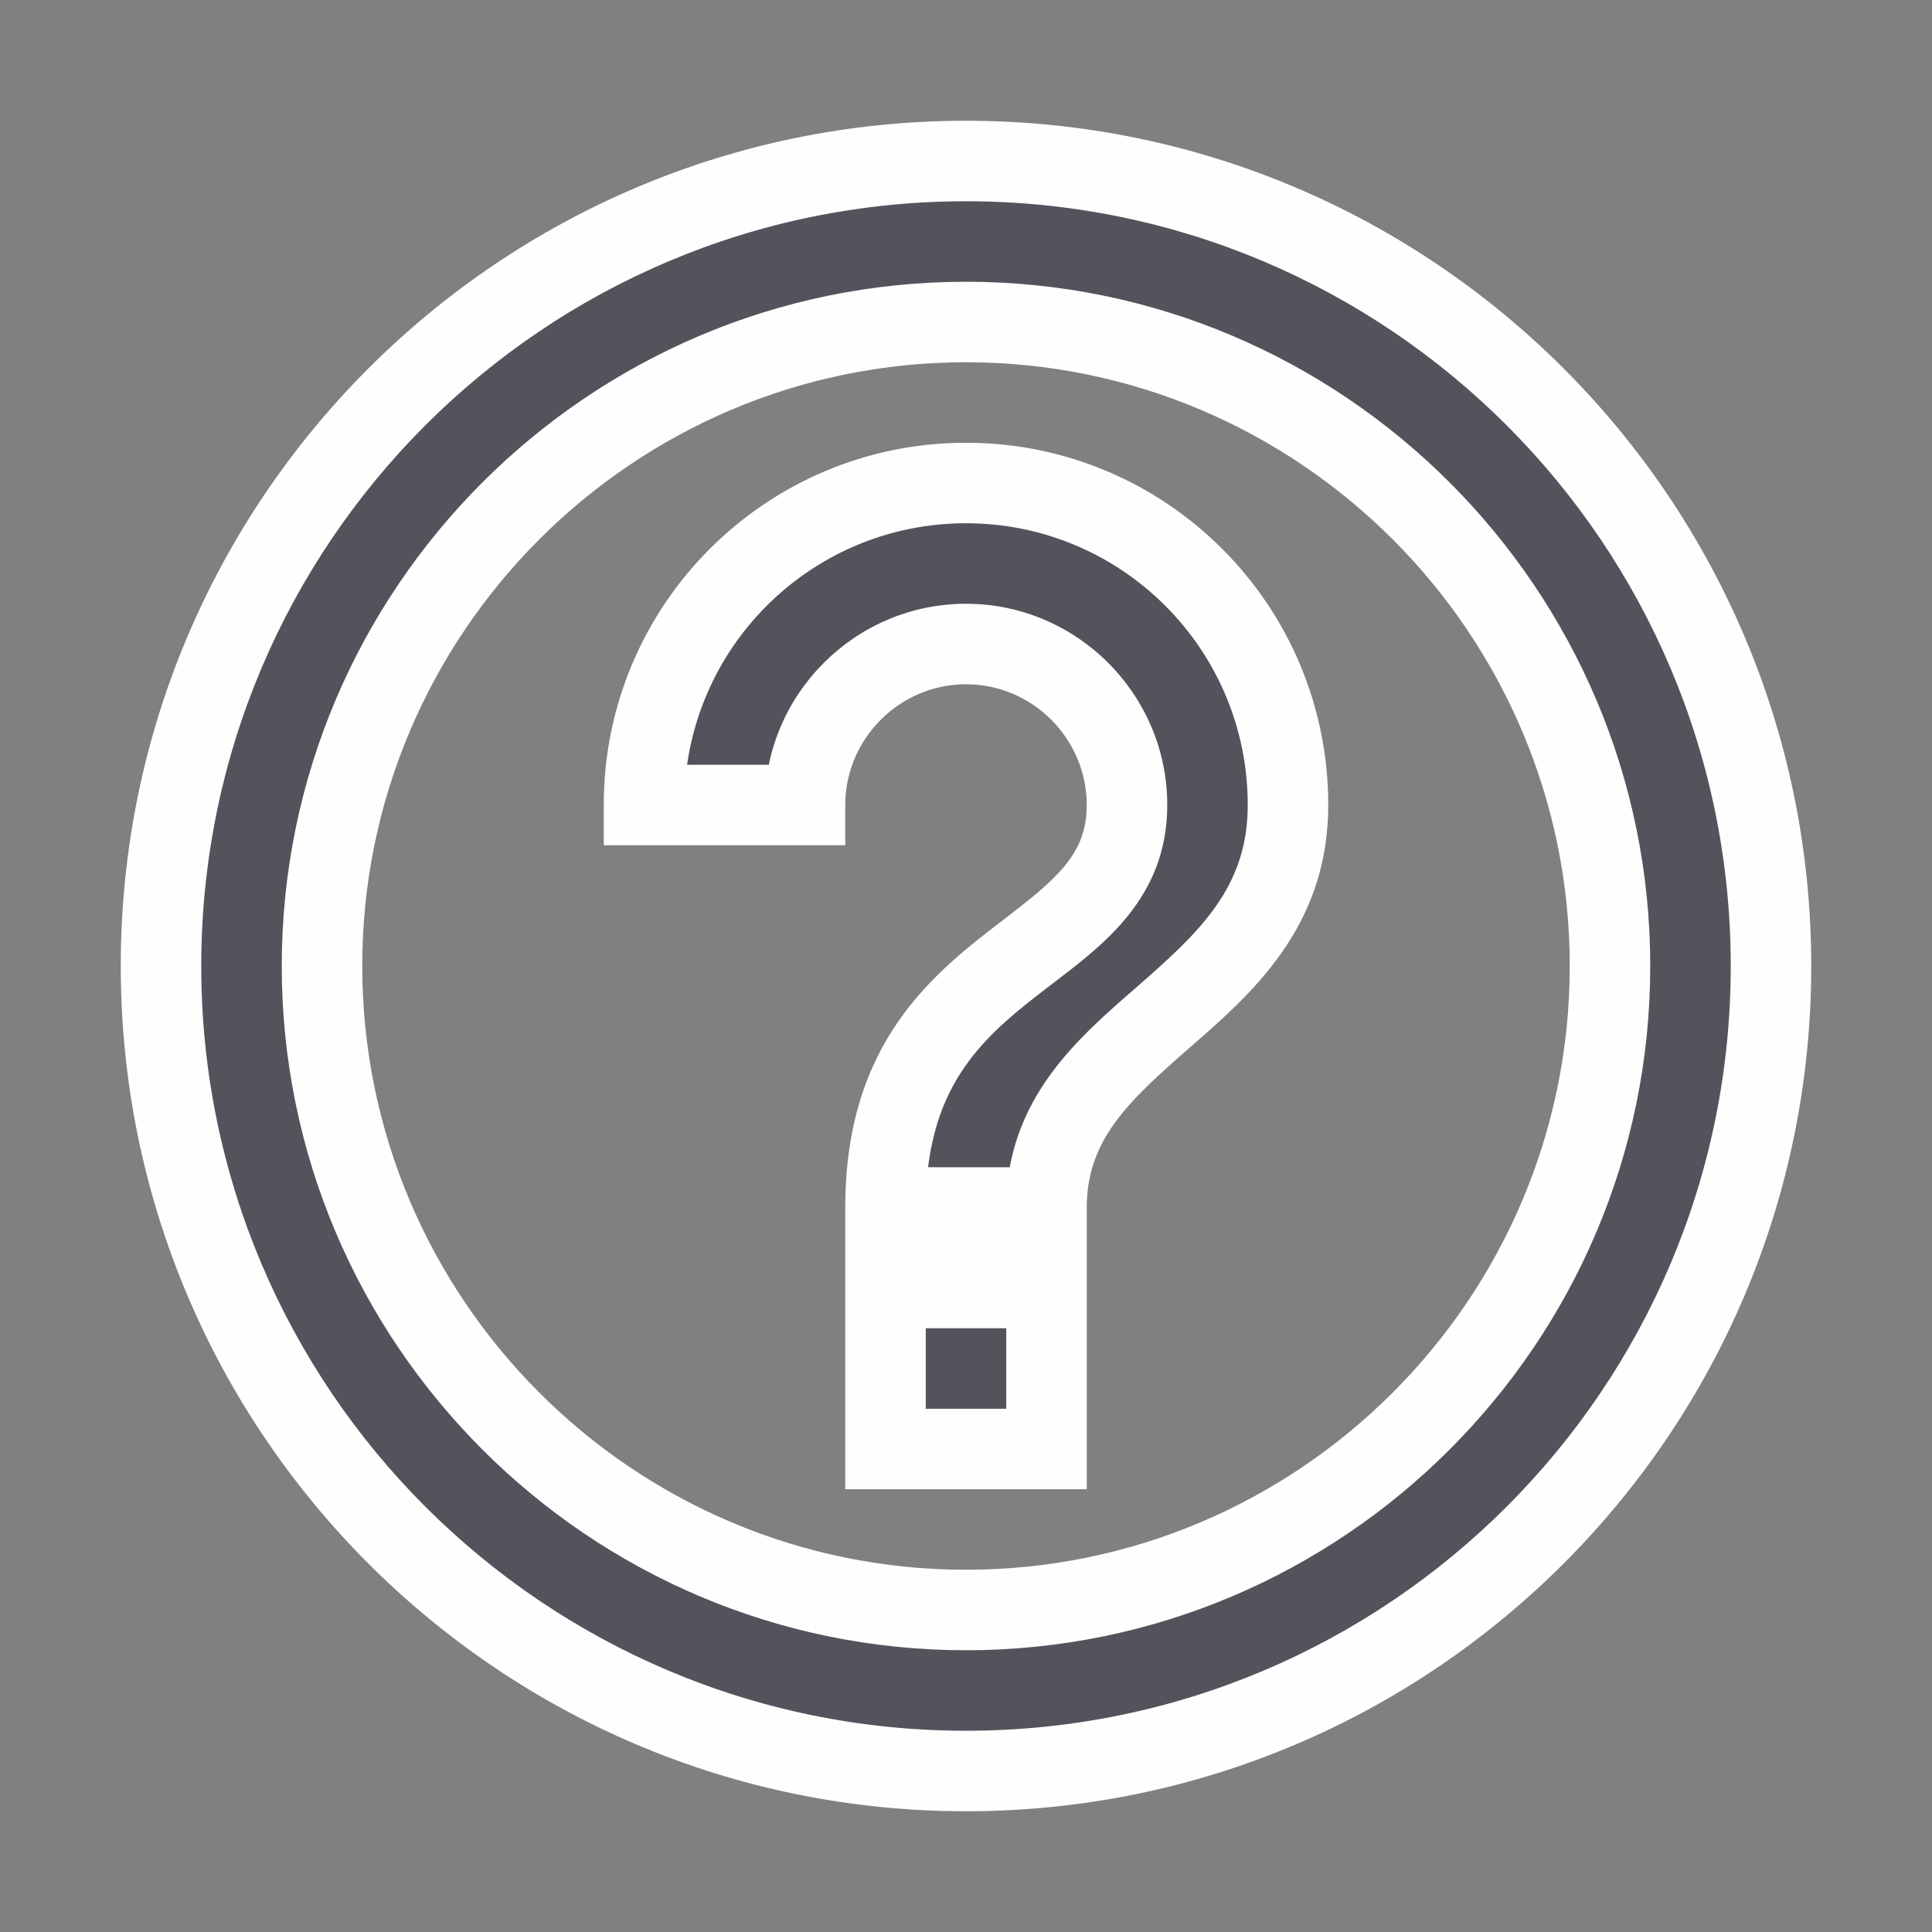<svg width="24" height="24" viewBox="0 0 24 24" fill="none" xmlns="http://www.w3.org/2000/svg">
<rect x="0" y="0" width="24" height="24" fill="#808080" stroke="none"/>
<path fill-rule="evenodd" clip-rule="evenodd" d="M2 12C2 6.48 6.48 2 12 2C17.52 2 22 6.48 22 12C22 17.52 17.52 22 12 22C6.48 22 2 17.52 2 12ZM13 16V18H11V16H13ZM12 20C7.59 20 4 16.41 4 12C4 7.59 7.59 4 12 4C16.41 4 20 7.59 20 12C20 16.41 16.41 20 12 20ZM8 10C8 7.79 9.79 6 12 6C14.21 6 16 7.79 16 10C16 11.283 15.21 11.973 14.441 12.646C13.711 13.283 13 13.905 13 15H11C11 13.179 11.942 12.457 12.77 11.822C13.42 11.324 14 10.879 14 10C14 8.9 13.1 8 12 8C10.9 8 10 8.9 10 10H8Z" fill="#363645" fill-opacity="0.6"/>
<path d="M13 18V18.5H13.5V18H13ZM13 16H13.5V15.5H13V16ZM11 18H10.5V18.5H11V18ZM11 16V15.5H10.5V16H11ZM8 10H7.5V10.5H8V10ZM14.441 12.646L14.112 12.269L14.112 12.269L14.441 12.646ZM13 15V15.5H13.5V15H13ZM11 15H10.5V15.5H11V15ZM12.77 11.822L13.075 12.219L12.77 11.822ZM10 10V10.5H10.5V10H10ZM12 1.5C6.204 1.5 1.5 6.204 1.5 12H2.5C2.5 6.756 6.756 2.5 12 2.5V1.5ZM22.5 12C22.5 6.204 17.796 1.5 12 1.5V2.5C17.244 2.5 21.5 6.756 21.5 12H22.5ZM12 22.5C17.796 22.5 22.5 17.796 22.5 12H21.5C21.5 17.244 17.244 21.5 12 21.5V22.5ZM1.5 12C1.5 17.796 6.204 22.5 12 22.5V21.5C6.756 21.5 2.5 17.244 2.5 12H1.5ZM13.5 18V16H12.5V18H13.5ZM11 18.5H13V17.5H11V18.5ZM10.5 16V18H11.5V16H10.5ZM13 15.5H11V16.5H13V15.5ZM3.5 12C3.5 16.686 7.314 20.5 12 20.5V19.5C7.866 19.5 4.5 16.134 4.5 12H3.5ZM12 3.5C7.314 3.5 3.5 7.314 3.5 12H4.5C4.5 7.866 7.866 4.5 12 4.5V3.5ZM20.5 12C20.5 7.314 16.686 3.5 12 3.5V4.5C16.134 4.5 19.5 7.866 19.5 12H20.5ZM12 20.5C16.686 20.5 20.5 16.686 20.5 12H19.5C19.5 16.134 16.134 19.5 12 19.5V20.5ZM12 5.5C9.514 5.5 7.5 7.514 7.5 10H8.5C8.5 8.066 10.066 6.5 12 6.5V5.5ZM16.5 10C16.5 7.514 14.486 5.5 12 5.5V6.5C13.934 6.5 15.5 8.066 15.5 10H16.5ZM14.77 13.022C15.524 12.363 16.5 11.535 16.5 10H15.5C15.5 11.03 14.896 11.584 14.112 12.269L14.77 13.022ZM13.5 15C13.5 14.162 14.015 13.681 14.77 13.022L14.112 12.269C13.407 12.885 12.5 13.647 12.5 15H13.5ZM11 15.5H13V14.5H11V15.5ZM12.466 11.425C12.059 11.737 11.554 12.12 11.164 12.681C10.763 13.257 10.5 13.994 10.5 15H11.5C11.5 14.185 11.708 13.65 11.985 13.251C12.273 12.837 12.653 12.541 13.075 12.219L12.466 11.425ZM13.5 10C13.5 10.6 13.146 10.904 12.466 11.425L13.075 12.219C13.694 11.744 14.5 11.159 14.5 10H13.5ZM12 8.5C12.824 8.5 13.5 9.176 13.5 10H14.5C14.5 8.624 13.376 7.5 12 7.5V8.5ZM10.5 10C10.5 9.176 11.176 8.5 12 8.5V7.5C10.624 7.5 9.5 8.624 9.5 10H10.5ZM8 10.5H10V9.5H8V10.5Z" fill="#FEFEFE"/>
</svg>
